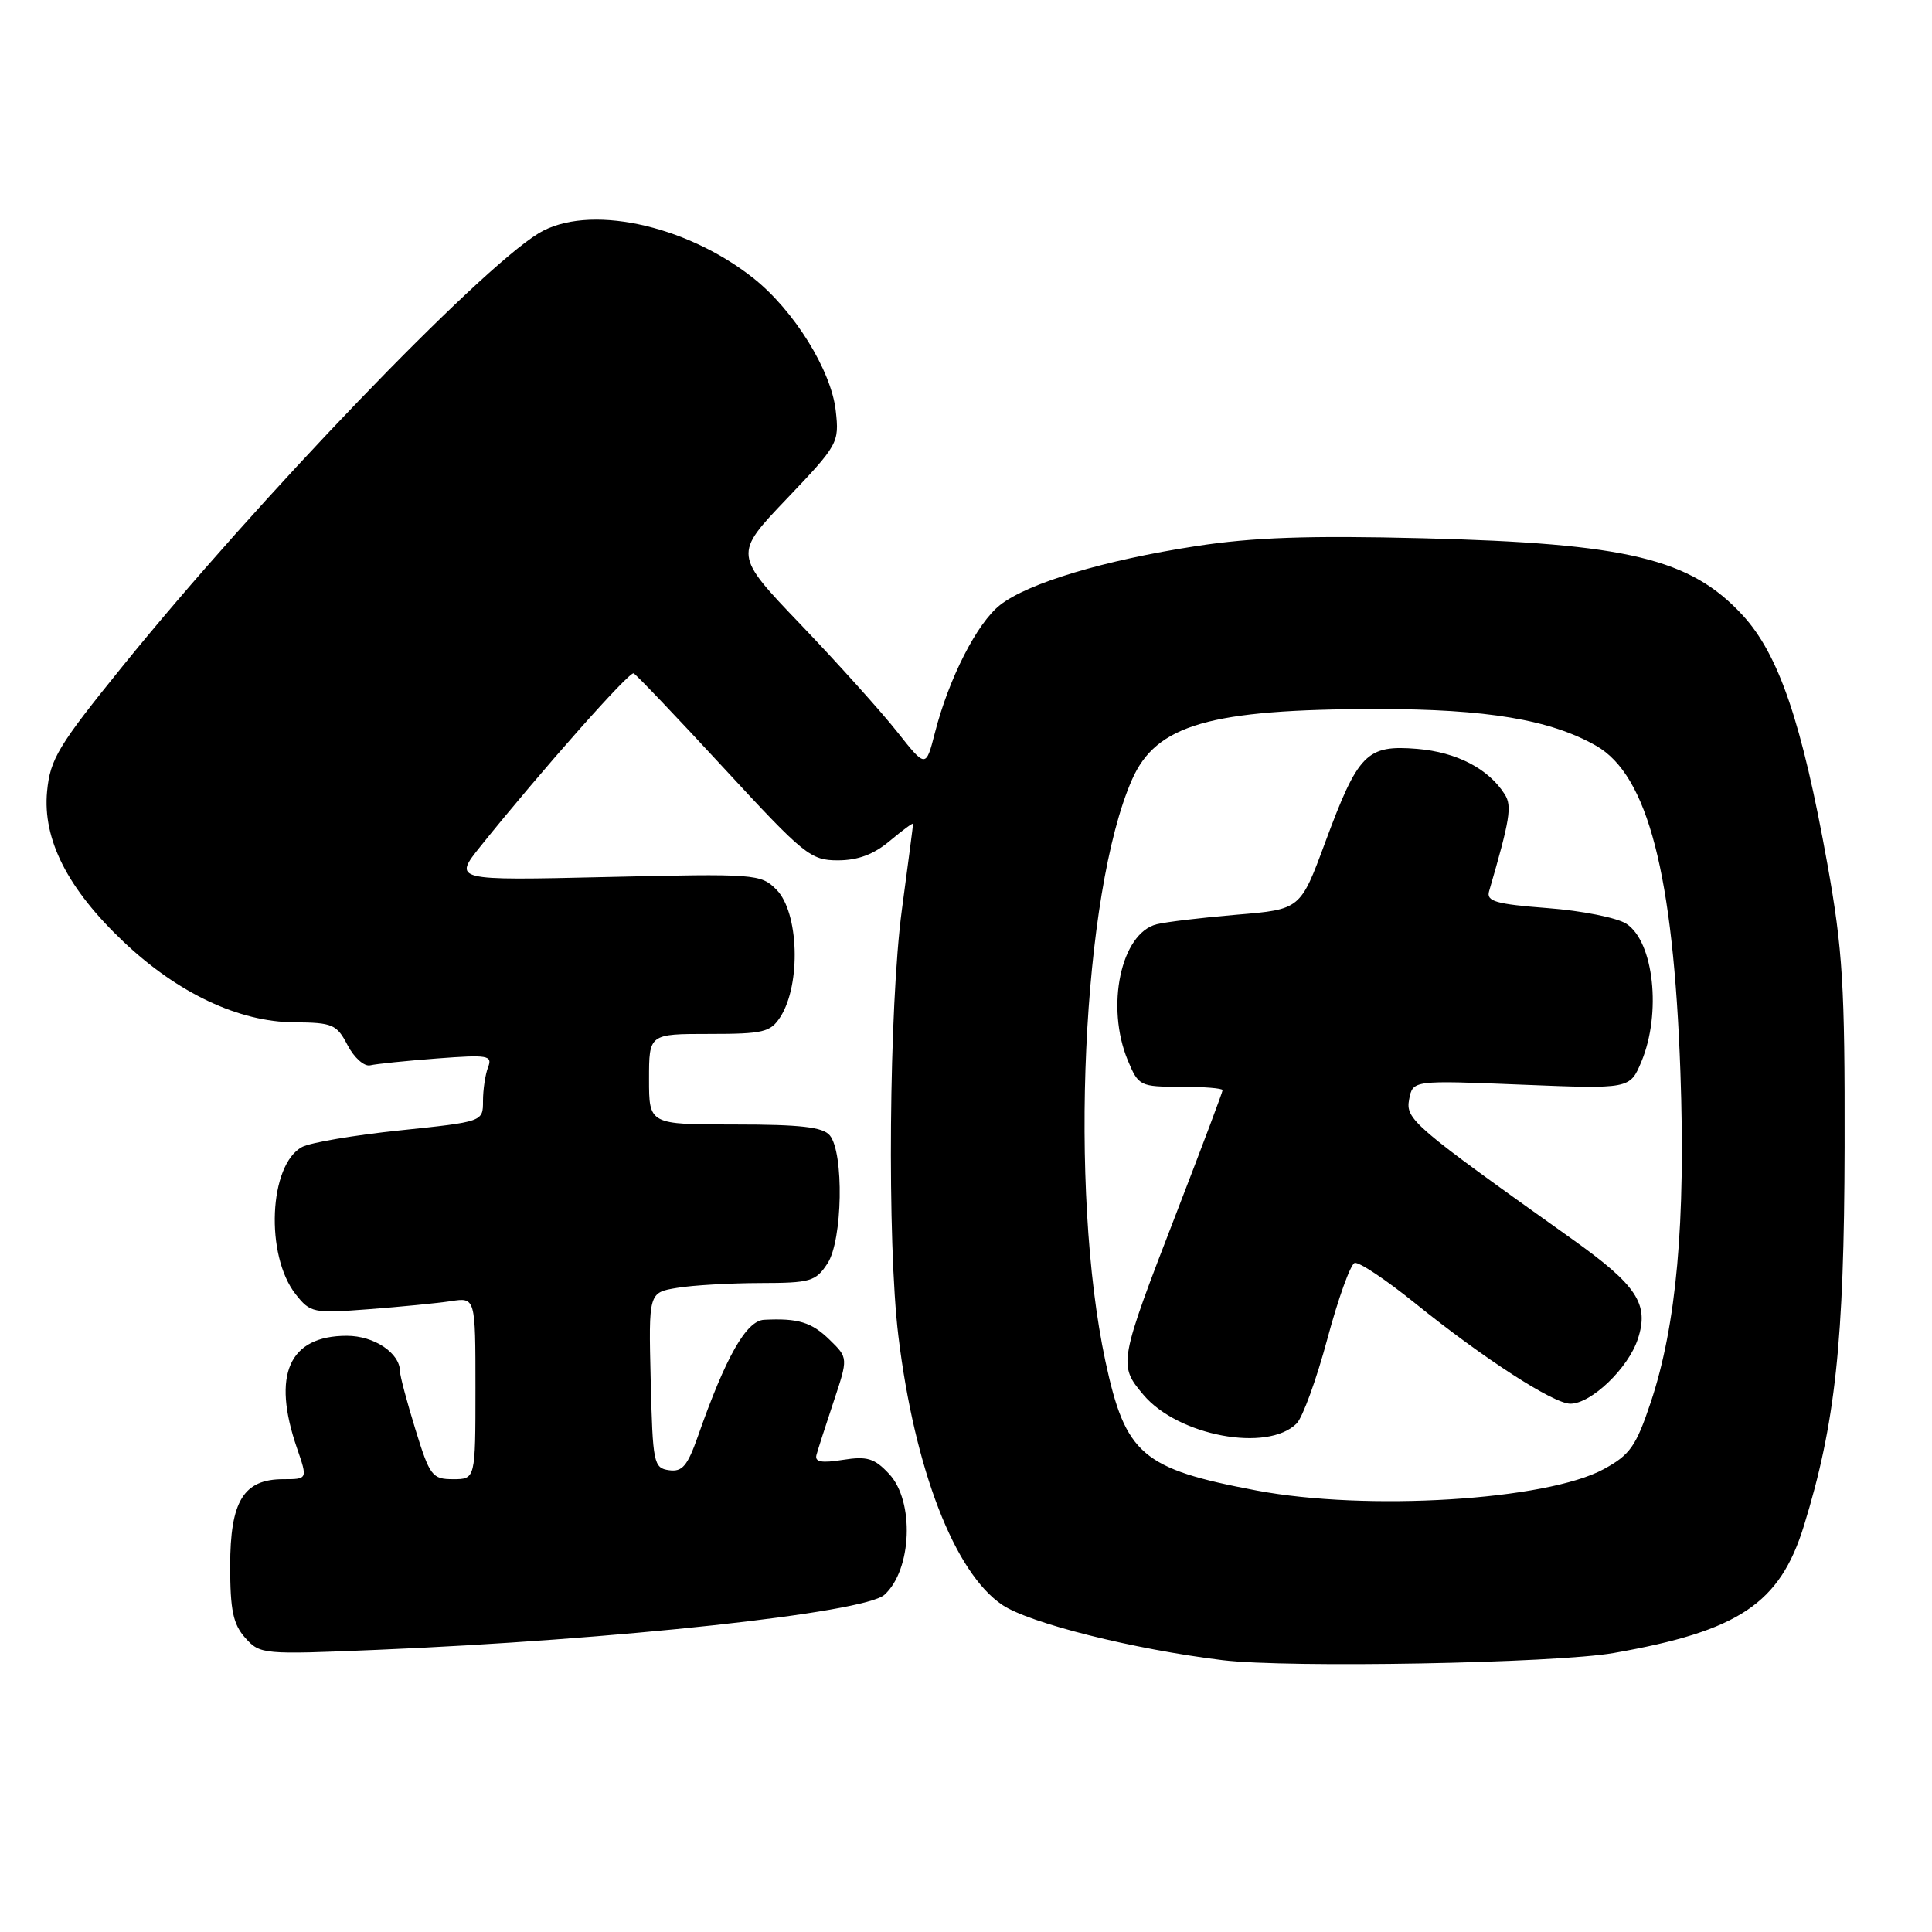 <?xml version="1.0" encoding="UTF-8" standalone="no"?>
<!DOCTYPE svg PUBLIC "-//W3C//DTD SVG 1.1//EN" "http://www.w3.org/Graphics/SVG/1.1/DTD/svg11.dtd" >
<svg xmlns="http://www.w3.org/2000/svg" xmlns:xlink="http://www.w3.org/1999/xlink" version="1.1" viewBox="0 0 256 256">
 <g >
 <path fill="currentColor"
d=" M 213.83 219.03 C 230.41 216.12 235.84 212.49 239.02 202.20 C 243.20 188.67 244.36 177.85 244.42 152.00 C 244.46 130.58 244.17 125.86 242.14 114.50 C 238.77 95.73 235.70 86.72 230.90 81.51 C 223.99 74.01 215.62 72.00 188.50 71.32 C 173.41 70.94 166.04 71.20 158.50 72.36 C 146.30 74.23 136.21 77.26 132.51 80.17 C 129.46 82.57 125.72 89.90 123.88 97.10 C 122.68 101.77 122.68 101.77 118.88 96.97 C 116.79 94.32 111.06 87.95 106.15 82.81 C 97.21 73.47 97.21 73.47 104.22 66.12 C 111.07 58.94 111.22 58.67 110.74 54.42 C 110.14 49.06 105.20 41.12 99.83 36.86 C 90.76 29.68 77.82 26.98 71.36 30.92 C 63.30 35.84 34.05 66.27 16.24 88.28 C 7.72 98.80 6.65 100.58 6.24 104.85 C 5.63 111.23 8.96 117.78 16.39 124.81 C 23.58 131.61 31.66 135.42 39.00 135.46 C 44.08 135.50 44.62 135.73 46.06 138.50 C 46.93 140.16 48.27 141.35 49.06 141.16 C 49.85 140.97 53.84 140.56 57.92 140.25 C 64.68 139.74 65.28 139.84 64.67 141.42 C 64.30 142.38 64.00 144.39 64.00 145.90 C 64.00 148.63 64.00 148.63 53.00 149.78 C 46.95 150.41 41.12 151.40 40.03 151.98 C 35.63 154.34 35.11 166.33 39.18 171.50 C 41.12 173.96 41.51 174.04 48.85 173.48 C 53.06 173.16 57.96 172.68 59.75 172.41 C 63.00 171.91 63.00 171.91 63.00 183.95 C 63.00 196.00 63.00 196.00 60.04 196.00 C 57.27 196.00 56.95 195.59 55.04 189.39 C 53.92 185.76 53.00 182.31 53.00 181.72 C 53.00 179.29 49.58 177.00 45.96 177.00 C 38.28 177.00 36.00 182.15 39.35 191.88 C 40.77 196.00 40.77 196.00 37.54 196.00 C 32.27 196.00 30.50 198.90 30.50 207.50 C 30.50 213.38 30.89 215.22 32.50 217.03 C 34.46 219.22 34.82 219.25 50.00 218.61 C 81.59 217.29 114.54 213.71 117.19 211.32 C 120.84 208.03 121.20 198.91 117.81 195.30 C 115.87 193.22 114.90 192.93 111.67 193.44 C 108.84 193.89 107.93 193.72 108.19 192.77 C 108.38 192.07 109.40 188.90 110.46 185.72 C 112.39 179.93 112.39 179.93 109.94 177.54 C 107.55 175.20 105.76 174.65 101.24 174.88 C 98.88 175.01 96.16 179.80 92.48 190.31 C 91.09 194.25 90.41 195.06 88.65 194.81 C 86.61 194.52 86.49 193.90 86.22 182.89 C 85.94 171.27 85.94 171.27 89.72 170.65 C 91.80 170.30 96.75 170.02 100.73 170.01 C 107.39 170.00 108.09 169.80 109.65 167.41 C 111.65 164.36 111.85 152.73 109.95 150.44 C 109.04 149.34 106.07 149.00 97.38 149.00 C 86.00 149.00 86.00 149.00 86.00 143.00 C 86.00 137.00 86.00 137.00 93.98 137.00 C 101.15 137.00 102.10 136.77 103.40 134.75 C 106.16 130.45 105.86 120.86 102.87 117.87 C 100.80 115.80 100.14 115.75 80.38 116.21 C 60.03 116.68 60.03 116.68 63.71 112.09 C 71.78 102.05 83.37 88.96 83.96 89.22 C 84.30 89.38 89.67 95.01 95.89 101.75 C 106.56 113.31 107.41 114.00 111.02 114.00 C 113.68 114.00 115.79 113.21 117.92 111.41 C 119.62 109.99 121.00 108.97 120.99 109.16 C 120.99 109.35 120.32 114.45 119.51 120.50 C 117.79 133.35 117.53 164.69 119.04 177.03 C 121.19 194.70 126.49 208.40 132.81 212.66 C 136.43 215.09 150.19 218.54 162.00 219.98 C 170.74 221.04 206.06 220.39 213.83 219.03 Z  M 166.50 197.50 C 151.32 194.63 149.13 192.75 146.47 180.36 C 141.61 157.62 143.40 118.34 149.99 103.32 C 153.20 96.01 160.30 93.97 182.49 93.95 C 197.02 93.95 205.43 95.36 211.50 98.82 C 218.34 102.73 221.73 115.82 222.66 142.00 C 223.37 161.94 222.14 175.62 218.73 185.82 C 216.78 191.65 215.99 192.77 212.50 194.67 C 204.90 198.80 181.14 200.26 166.50 197.50 Z  M 171.81 188.62 C 172.61 187.82 174.44 182.78 175.88 177.42 C 177.32 172.05 178.95 167.52 179.50 167.35 C 180.05 167.17 183.65 169.57 187.50 172.68 C 196.55 179.99 205.84 186.00 208.08 186.00 C 210.84 186.00 215.75 181.30 217.02 177.43 C 218.55 172.79 216.92 170.32 208.29 164.17 C 187.18 149.14 186.22 148.31 186.72 145.66 C 187.21 143.14 187.21 143.14 201.59 143.72 C 215.97 144.30 215.97 144.30 217.49 140.68 C 220.17 134.27 219.14 124.79 215.51 122.41 C 214.29 121.61 209.59 120.67 205.07 120.33 C 198.19 119.80 196.92 119.43 197.31 118.10 C 200.08 108.59 200.37 106.81 199.39 105.26 C 197.25 101.86 193.02 99.67 187.79 99.23 C 181.08 98.68 179.97 99.81 175.58 111.66 C 172.31 120.50 172.31 120.50 163.91 121.20 C 159.29 121.59 154.50 122.16 153.27 122.47 C 148.52 123.66 146.47 133.39 149.45 140.53 C 150.86 143.90 151.06 144.00 156.45 144.00 C 159.50 144.00 162.00 144.20 162.00 144.45 C 162.00 144.70 159.28 151.93 155.96 160.52 C 148.22 180.54 148.16 180.85 151.50 184.81 C 156.08 190.26 167.95 192.48 171.81 188.62 Z "/>
</g>
</svg>